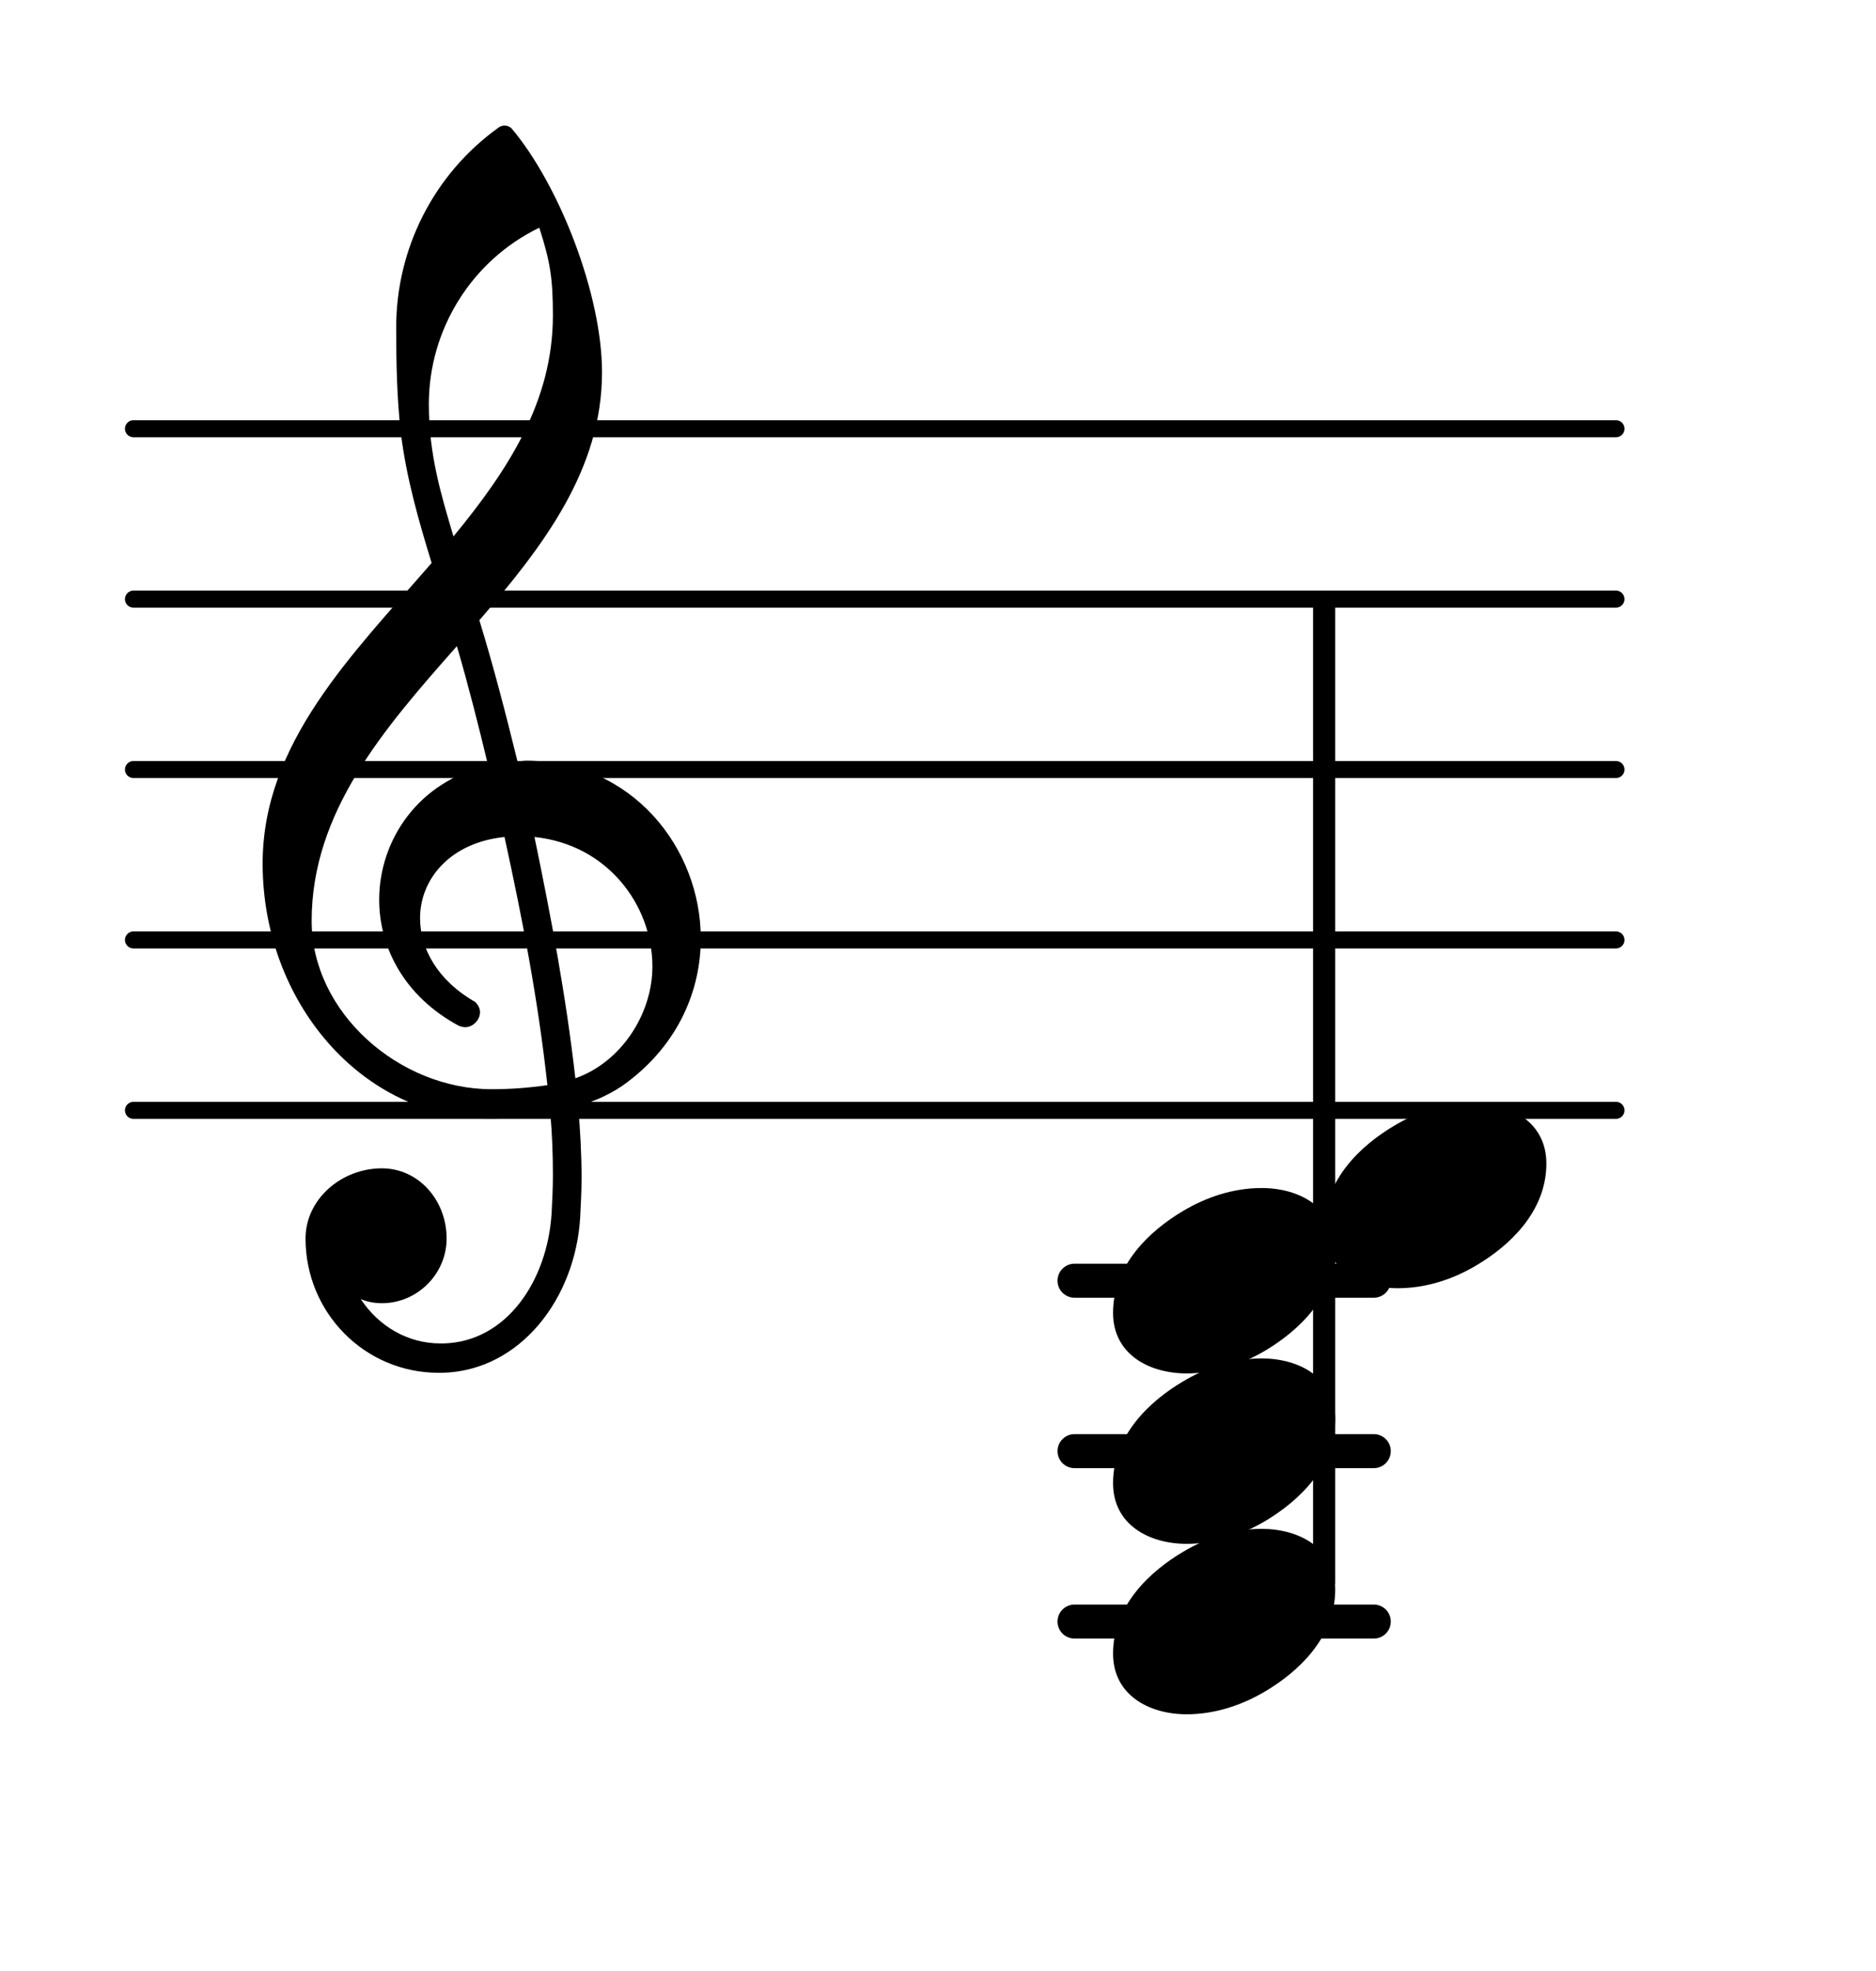 <?xml version="1.0" encoding="UTF-8"?>
<svg xmlns="http://www.w3.org/2000/svg" xmlns:xlink="http://www.w3.org/1999/xlink" width="68.472pt" height="71.921pt" viewBox="0 0 68.472 71.921" version="1.1">
<g id="surface1">
<path style="fill:none;stroke-width:0.1;stroke-linecap:round;stroke-linejoin:round;stroke:rgb(0%,0%,0%);stroke-opacity:1;stroke-miterlimit:4;" d="M 0.05 -0 L 8.752 -0 " transform="matrix(6.218,0,0,6.218,4.561,40.517)"/>
<path style="fill:none;stroke-width:0.1;stroke-linecap:round;stroke-linejoin:round;stroke:rgb(0%,0%,0%);stroke-opacity:1;stroke-miterlimit:4;" d="M 0.05 0 L 8.752 0 " transform="matrix(6.218,0,0,6.218,4.561,34.299)"/>
<path style="fill:none;stroke-width:0.1;stroke-linecap:round;stroke-linejoin:round;stroke:rgb(0%,0%,0%);stroke-opacity:1;stroke-miterlimit:4;" d="M 0.05 0 L 8.752 0 " transform="matrix(6.218,0,0,6.218,4.561,28.081)"/>
<path style="fill:none;stroke-width:0.1;stroke-linecap:round;stroke-linejoin:round;stroke:rgb(0%,0%,0%);stroke-opacity:1;stroke-miterlimit:4;" d="M 0.05 0 L 8.752 0 " transform="matrix(6.218,0,0,6.218,4.561,21.863)"/>
<path style="fill:none;stroke-width:0.1;stroke-linecap:round;stroke-linejoin:round;stroke:rgb(0%,0%,0%);stroke-opacity:1;stroke-miterlimit:4;" d="M 0.05 -0 L 8.752 -0 " transform="matrix(6.218,0,0,6.218,4.561,15.645)"/>
<path style=" stroke:none;fill-rule:nonzero;fill:rgb(0%,0%,0%);fill-opacity:1;" d="M 39.219 46.113 L 50.141 46.113 C 50.484 46.113 50.762 46.391 50.762 46.734 C 50.762 47.078 50.484 47.355 50.141 47.355 L 39.219 47.355 C 38.879 47.355 38.598 47.078 38.598 46.734 C 38.598 46.391 38.879 46.113 39.219 46.113 Z M 39.219 46.113 "/>
<path style=" stroke:none;fill-rule:nonzero;fill:rgb(0%,0%,0%);fill-opacity:1;" d="M 39.219 52.332 L 50.141 52.332 C 50.484 52.332 50.762 52.609 50.762 52.953 C 50.762 53.297 50.484 53.574 50.141 53.574 L 39.219 53.574 C 38.879 53.574 38.598 53.297 38.598 52.953 C 38.598 52.609 38.879 52.332 39.219 52.332 Z M 39.219 52.332 "/>
<path style=" stroke:none;fill-rule:nonzero;fill:rgb(0%,0%,0%);fill-opacity:1;" d="M 39.219 58.551 L 50.141 58.551 C 50.484 58.551 50.762 58.828 50.762 59.172 C 50.762 59.516 50.484 59.793 50.141 59.793 L 39.219 59.793 C 38.879 59.793 38.598 59.516 38.598 59.172 C 38.598 58.828 38.879 58.551 39.219 58.551 Z M 39.219 58.551 "/>
<path style=" stroke:none;fill-rule:nonzero;fill:rgb(0%,0%,0%);fill-opacity:1;" d="M 48.176 21.863 L 48.488 21.863 C 48.625 21.863 48.734 21.973 48.734 22.113 L 48.734 57.766 C 48.734 57.902 48.625 58.016 48.488 58.016 L 48.176 58.016 C 48.039 58.016 47.926 57.902 47.926 57.766 L 47.926 22.113 C 47.926 21.973 48.039 21.863 48.176 21.863 Z M 48.176 21.863 "/>
<path style=" stroke:none;fill-rule:nonzero;fill:rgb(0%,0%,0%);fill-opacity:1;" d="M 16.152 50.094 L 16.004 50.094 C 13.316 50.094 11.152 47.906 11.152 45.195 C 11.152 43.75 12.469 42.633 13.938 42.633 C 15.281 42.633 16.301 43.801 16.301 45.195 C 16.301 46.488 15.23 47.555 13.938 47.555 C 13.664 47.555 13.414 47.508 13.168 47.406 C 13.812 48.379 14.859 49.023 16.078 49.023 L 16.176 49.023 Z M 21 39.348 C 22.691 38.75 23.812 36.984 23.812 35.27 C 23.812 33.031 22.172 30.816 19.508 30.543 C 20.105 33.43 20.652 36.289 21 39.348 Z M 11.375 33.602 C 11.375 36.961 14.586 39.746 17.941 39.746 C 18.641 39.746 19.309 39.695 19.98 39.598 C 19.633 36.438 19.062 33.504 18.414 30.543 C 16.449 30.742 15.332 32.062 15.332 33.504 C 15.332 34.598 15.953 35.766 17.344 36.562 C 17.469 36.688 17.52 36.812 17.52 36.938 C 17.52 37.211 17.27 37.484 16.973 37.484 C 16.898 37.484 16.824 37.457 16.75 37.434 C 14.758 36.363 13.84 34.574 13.84 32.832 C 13.84 30.645 15.281 28.504 17.816 27.934 C 17.469 26.488 17.098 25.023 16.676 23.578 C 14.012 26.59 11.375 29.625 11.375 33.602 Z M 17.867 40.816 C 13.191 40.816 9.586 36.539 9.586 31.512 C 9.586 27.109 12.844 23.902 15.754 20.543 C 15.281 19.004 14.832 17.438 14.633 15.82 C 14.484 14.527 14.461 13.23 14.461 11.938 C 14.461 9.078 15.828 6.367 18.168 4.676 C 18.316 4.551 18.516 4.551 18.664 4.676 C 20.43 6.766 21.973 10.77 21.973 13.582 C 21.973 17.137 19.832 19.922 17.496 22.633 C 18.016 24.324 18.465 26.066 18.887 27.781 C 18.988 27.781 19.113 27.758 19.211 27.758 C 23.066 27.758 25.578 30.941 25.578 34.25 C 25.578 36.141 24.758 38.078 22.918 39.473 C 22.371 39.895 21.746 40.168 21.102 40.367 C 21.176 41.238 21.227 42.109 21.227 42.98 C 21.227 43.453 21.199 43.949 21.176 44.422 C 21 47.383 18.988 50.02 16.152 50.094 L 16.176 49.023 C 18.488 48.973 19.98 46.734 20.133 44.273 C 20.156 43.824 20.18 43.352 20.18 42.906 C 20.18 42.133 20.156 41.387 20.082 40.617 C 19.359 40.742 18.641 40.816 17.867 40.816 Z M 20.18 11.516 C 20.18 10.148 20.082 9.551 19.684 8.309 C 17.223 9.5 15.652 12.012 15.652 14.75 C 15.652 16.59 16.102 18.059 16.551 19.574 C 18.539 17.16 20.18 14.648 20.18 11.516 Z M 20.18 11.516 "/>
<path style=" stroke:none;fill-rule:nonzero;fill:rgb(0%,0%,0%);fill-opacity:1;" d="M 53.754 40.242 C 55.121 40.242 56.441 40.941 56.441 42.457 C 56.441 44.223 55.074 45.469 53.902 46.164 C 53.031 46.688 52.039 47.008 51.02 47.008 C 49.648 47.008 48.332 46.312 48.332 44.797 C 48.332 43.031 49.699 41.785 50.867 41.09 C 51.738 40.566 52.734 40.242 53.754 40.242 Z M 53.754 40.242 "/>
<path style=" stroke:none;fill-rule:nonzero;fill:rgb(0%,0%,0%);fill-opacity:1;" d="M 46.047 43.352 C 47.418 43.352 48.734 44.051 48.734 45.566 C 48.734 47.332 47.367 48.574 46.199 49.273 C 45.328 49.793 44.332 50.117 43.312 50.117 C 41.945 50.117 40.625 49.422 40.625 47.906 C 40.625 46.137 41.996 44.895 43.164 44.199 C 44.035 43.676 45.027 43.352 46.047 43.352 Z M 46.047 43.352 "/>
<path style=" stroke:none;fill-rule:nonzero;fill:rgb(0%,0%,0%);fill-opacity:1;" d="M 46.047 49.57 C 47.418 49.57 48.734 50.266 48.734 51.785 C 48.734 53.551 47.367 54.793 46.199 55.492 C 45.328 56.012 44.332 56.336 43.312 56.336 C 41.945 56.336 40.625 55.641 40.625 54.121 C 40.625 52.355 41.996 51.113 43.164 50.418 C 44.035 49.895 45.027 49.57 46.047 49.57 Z M 46.047 49.57 "/>
<path style=" stroke:none;fill-rule:nonzero;fill:rgb(0%,0%,0%);fill-opacity:1;" d="M 46.047 55.789 C 47.418 55.789 48.734 56.484 48.734 58.004 C 48.734 59.77 47.367 61.012 46.199 61.707 C 45.328 62.23 44.332 62.555 43.312 62.555 C 41.945 62.555 40.625 61.859 40.625 60.34 C 40.625 58.574 41.996 57.332 43.164 56.637 C 44.035 56.113 45.027 55.789 46.047 55.789 Z M 46.047 55.789 "/>
</g>
</svg>
